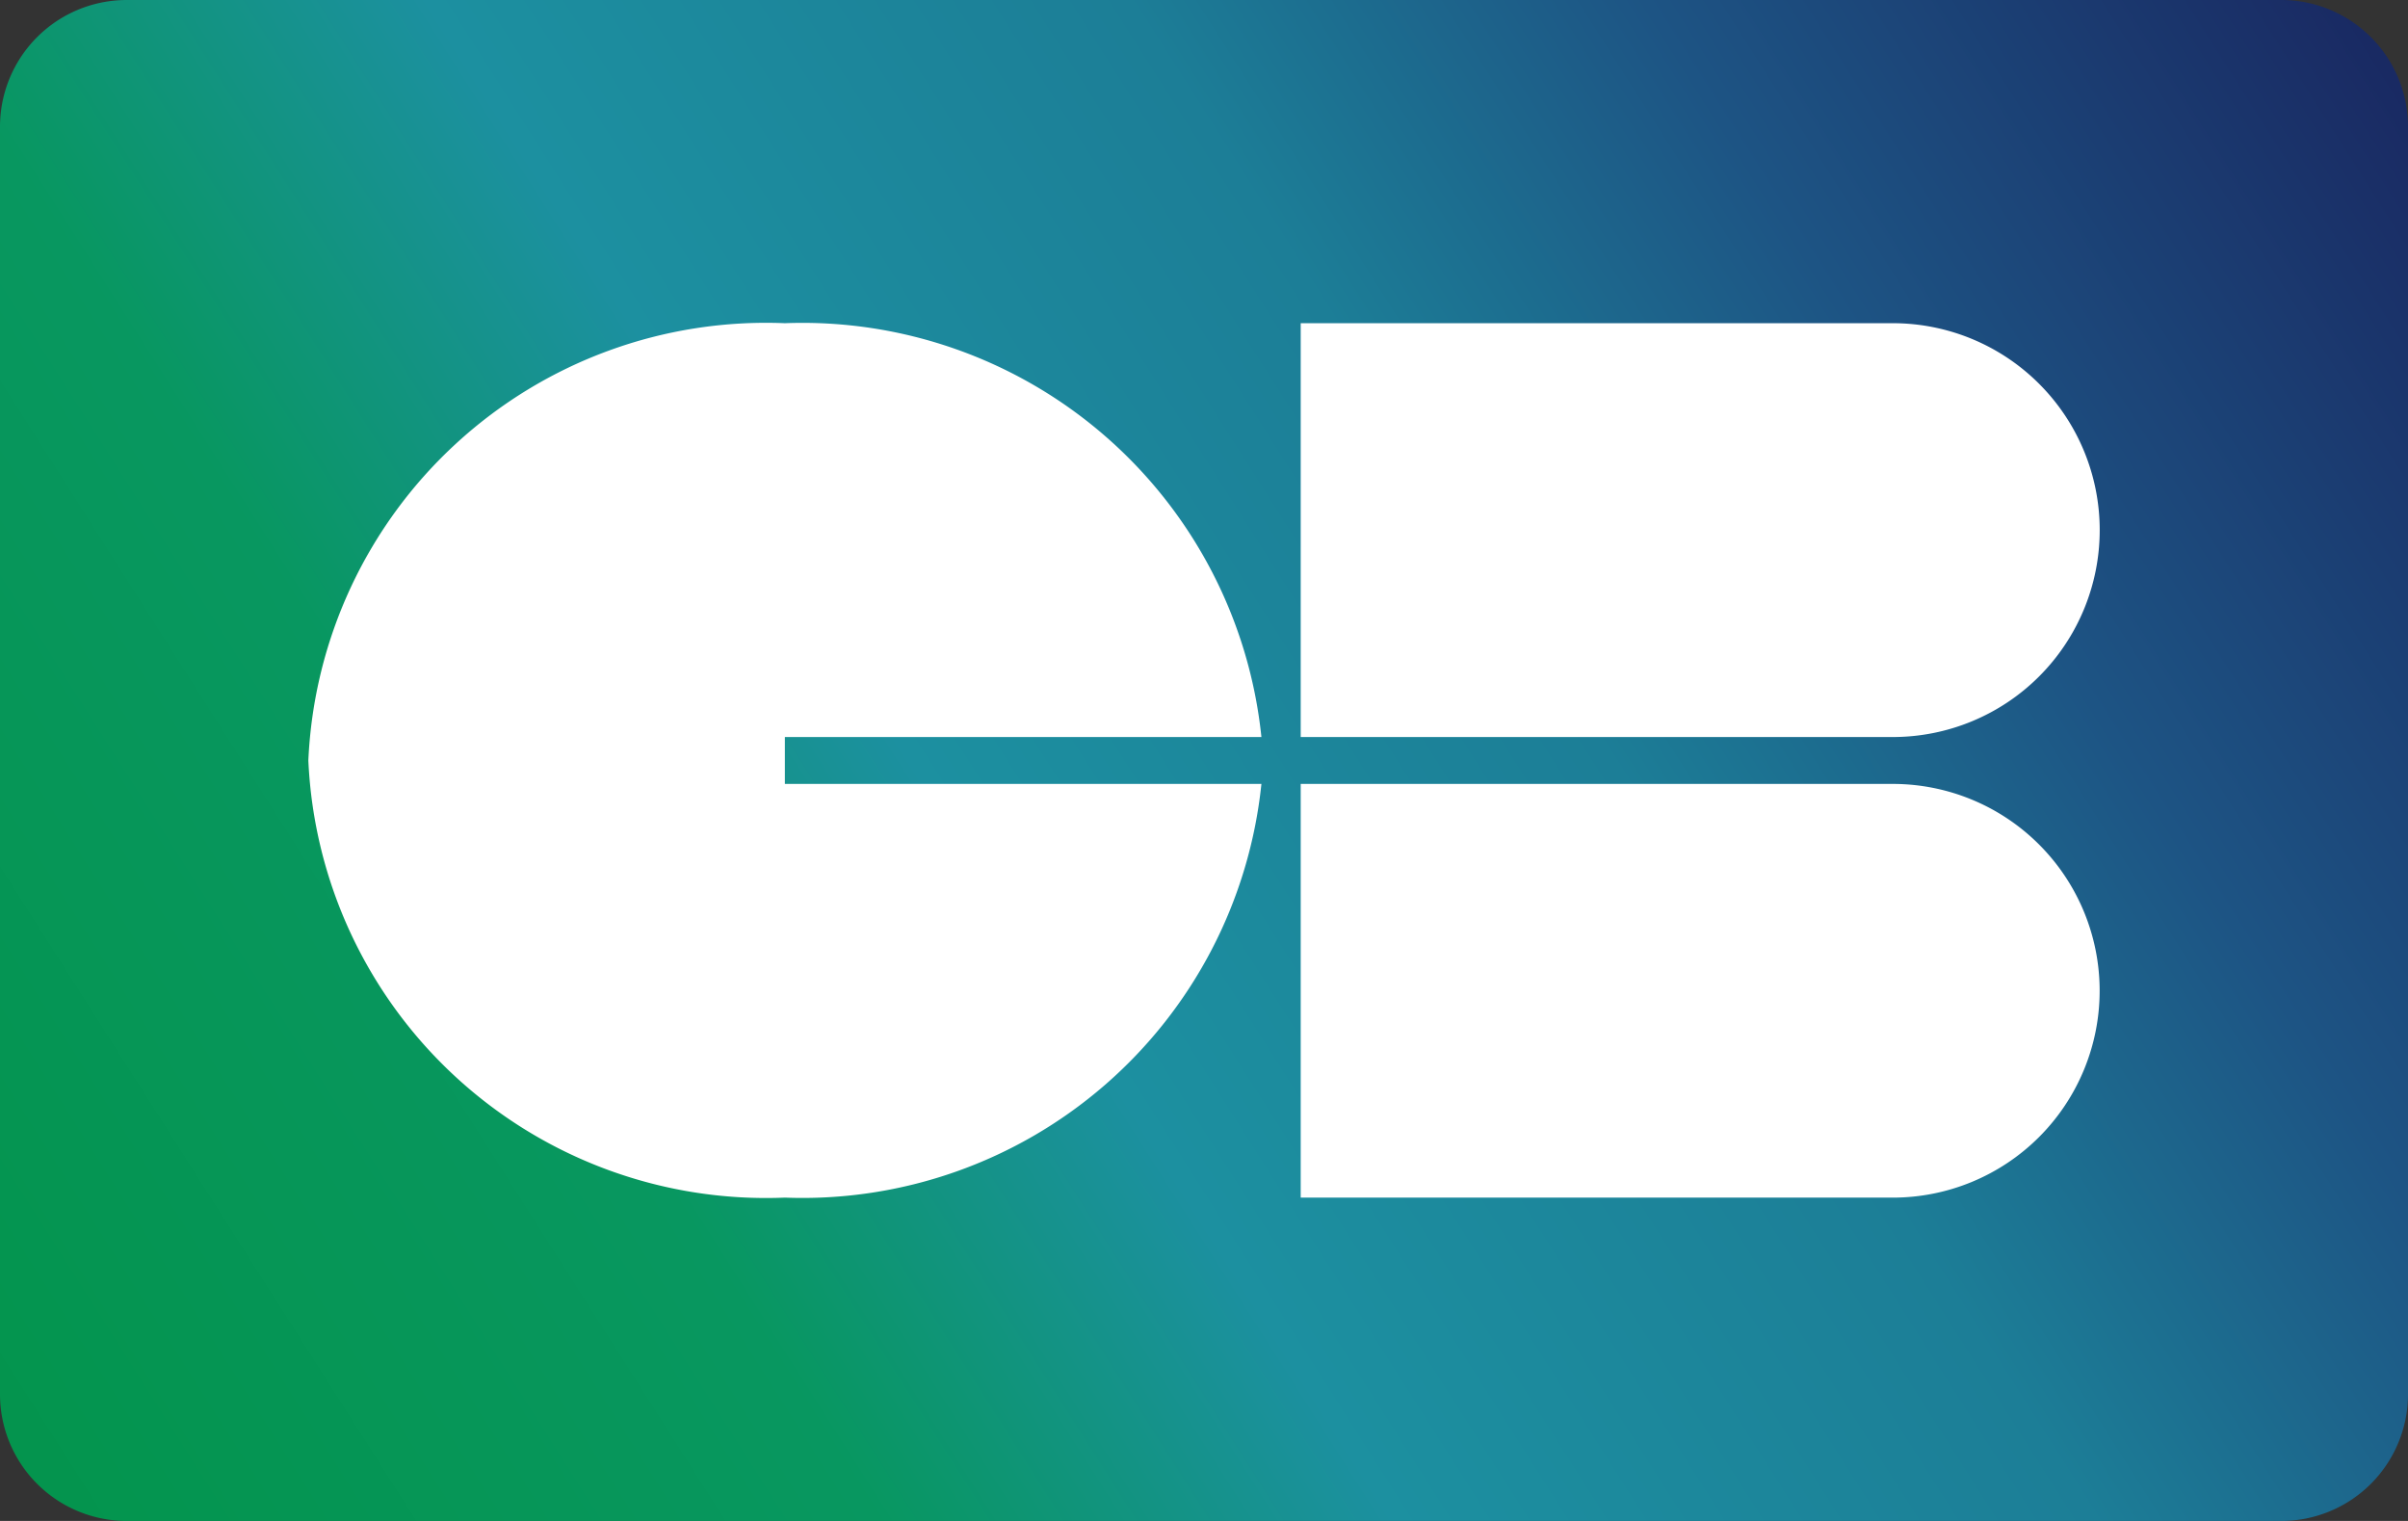 <svg viewBox="0 0 38 24" xmlns="http://www.w3.org/2000/svg">
  <rect x="0" y="0" width="38" height="24" fill="#333333" stroke="none"/>
  <path
    d="M0 2a2 2 0 0 1 2-2h34a2 2 0 0 1 2 2v20a2 2 0 0 1-2 2H2a2 2 0 0 1-2-2V2Z"
    fill="url(#ref-cb-24-colored)"
  />
  <path
    d="M20.526 5.1h9.344a3.264 3.264 0 1 1 0 6.53h-9.344V5.1Zm0 7.27h9.344a3.264 3.264 0 1 1 0 6.528h-9.344V12.37Zm-8.14 0v-.74h7.52a7.282 7.282 0 0 0-7.52-6.53 7.229 7.229 0 0 0-7.52 6.9 7.229 7.229 0 0 0 7.52 6.898 7.282 7.282 0 0 0 7.52-6.528h-7.52Z"
    fill="#fff"
  />
  <defs>
    <linearGradient
      id="ref-cb-24-colored"
      x1="38"
      y1="0"
      x2="-.452"
      y2="24.459"
      gradientUnits="userSpaceOnUse"
    >
      <stop stop-color="#192660" />
      <stop offset=".223" stop-color="#1D5484" />
      <stop offset=".374" stop-color="#1C7E97" />
      <stop offset=".579" stop-color="#1C90A0" />
      <stop offset=".729" stop-color="#089760" />
      <stop offset="1" stop-color="#03944B" />
    </linearGradient>
  </defs>
</svg>
